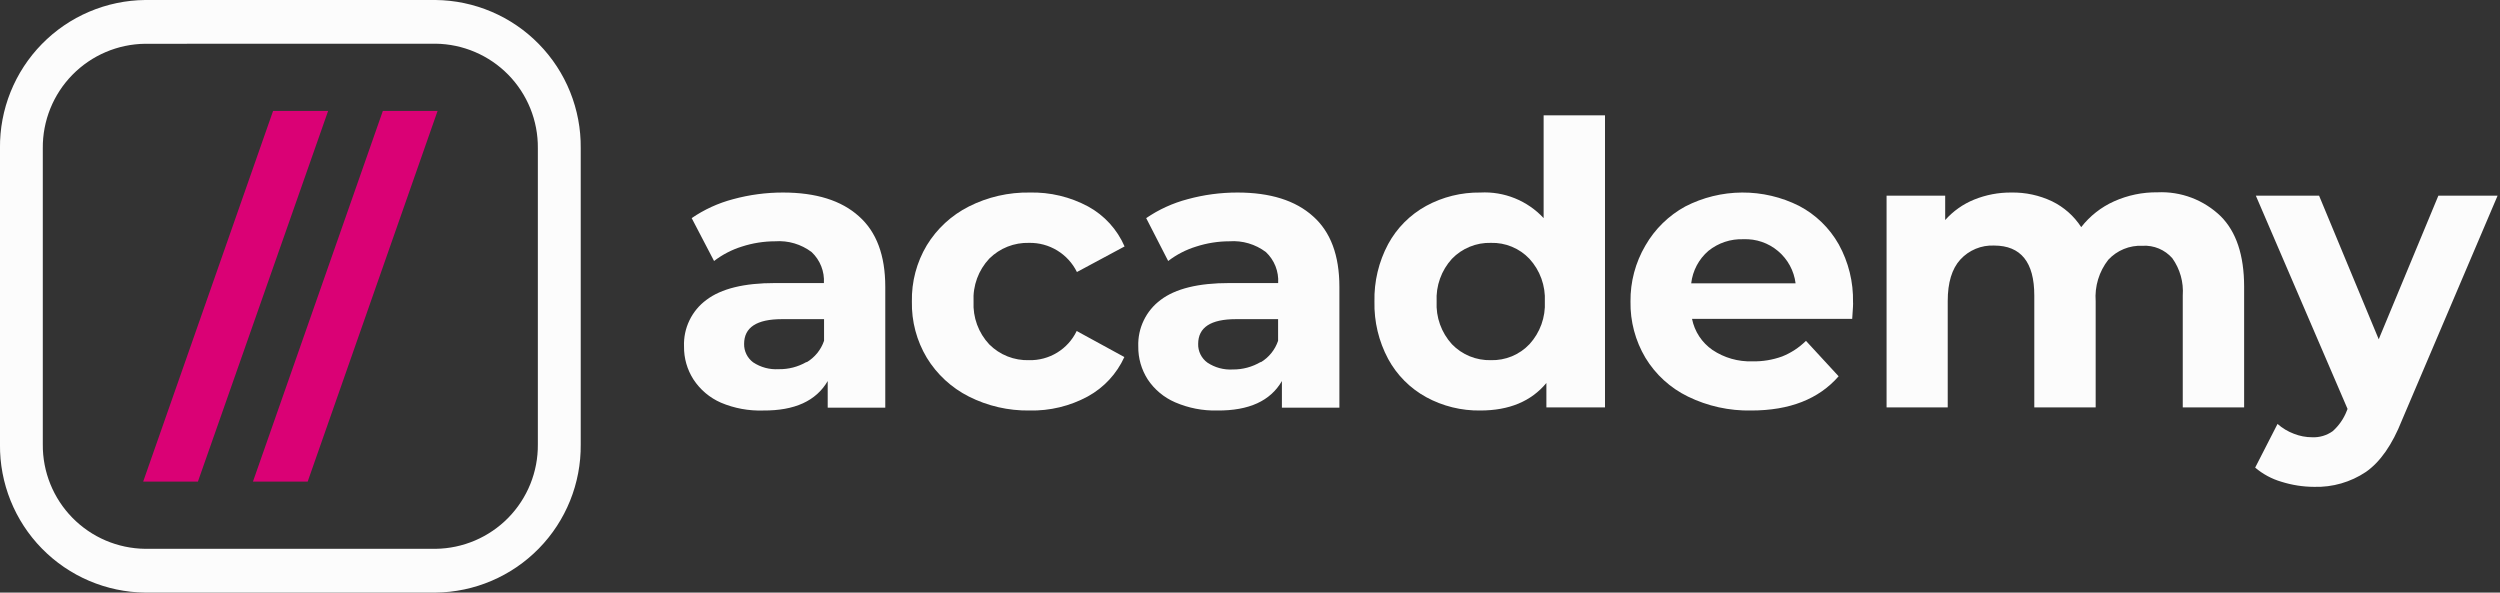 <svg width="135" height="32" viewBox="0 0 135 32" fill="none" xmlns="http://www.w3.org/2000/svg">
<rect x="0" y="0" width="135" height="32" fill="#333333" stroke="none"/>
<path d="M23.519 0H7.839C6.799 0.011 5.771 0.226 4.814 0.634C3.857 1.041 2.99 1.634 2.262 2.377C1.534 3.12 0.96 3.999 0.571 4.964C0.183 5.929 -0.011 6.961 -0.001 8.001V23.999C-0.021 26.099 0.793 28.122 2.263 29.622C3.733 31.122 5.739 31.978 7.839 32H23.519C25.62 31.978 27.625 31.122 29.095 29.622C30.565 28.122 31.38 26.099 31.359 23.999V8.001C31.37 6.961 31.175 5.929 30.787 4.964C30.399 3.999 29.824 3.12 29.096 2.377C28.368 1.634 27.501 1.041 26.544 0.634C25.587 0.226 24.559 0.011 23.519 0V0ZM23.519 2.36C24.999 2.377 26.411 2.98 27.447 4.036C28.482 5.093 29.057 6.517 29.044 7.997V23.999C29.057 25.479 28.482 26.903 27.447 27.96C26.411 29.016 24.999 29.619 23.519 29.636H7.839C6.359 29.619 4.947 29.017 3.91 27.96C2.874 26.903 2.299 25.479 2.311 23.999V8.001C2.299 6.521 2.874 5.097 3.91 4.04C4.947 2.984 6.359 2.381 7.839 2.364L23.519 2.36Z" fill="#FCFCFC"/>
<path d="M46.379 11.678C47.33 12.518 47.805 13.789 47.805 15.491V22.014H44.696V20.576C44.071 21.65 42.91 22.18 41.213 22.167C40.43 22.193 39.651 22.049 38.93 21.744C38.325 21.48 37.81 21.045 37.448 20.492C37.105 19.959 36.928 19.337 36.937 18.704C36.919 18.219 37.019 17.737 37.23 17.3C37.44 16.863 37.754 16.484 38.145 16.195C38.95 15.586 40.186 15.283 41.853 15.285H44.491C44.51 14.975 44.461 14.665 44.346 14.376C44.232 14.088 44.056 13.827 43.83 13.614C43.264 13.186 42.561 12.978 41.853 13.03C41.243 13.031 40.637 13.128 40.057 13.316C39.516 13.485 39.009 13.748 38.559 14.094L37.351 11.778C38.033 11.311 38.791 10.965 39.59 10.755C40.467 10.517 41.371 10.396 42.28 10.397C44.065 10.397 45.432 10.824 46.379 11.678ZM43.56 19.562C44.001 19.299 44.334 18.888 44.499 18.402V17.234H42.224C40.863 17.234 40.182 17.68 40.182 18.571C40.178 18.764 40.22 18.954 40.305 19.128C40.39 19.301 40.515 19.451 40.669 19.566C41.075 19.835 41.557 19.965 42.042 19.936C42.572 19.947 43.094 19.812 43.553 19.546L43.56 19.562Z" fill="#FCFCFC"/>
<path d="M52.319 21.414C51.382 20.941 50.595 20.216 50.048 19.32C49.499 18.404 49.22 17.352 49.242 16.284C49.22 15.215 49.499 14.161 50.048 13.244C50.595 12.348 51.382 11.623 52.319 11.15C53.337 10.636 54.465 10.378 55.605 10.397C56.703 10.37 57.789 10.63 58.758 11.15C59.636 11.63 60.329 12.39 60.727 13.308L58.154 14.689C57.917 14.208 57.548 13.805 57.09 13.526C56.632 13.247 56.104 13.104 55.568 13.115C55.172 13.104 54.777 13.173 54.408 13.319C54.039 13.465 53.704 13.685 53.422 13.964C53.132 14.274 52.906 14.639 52.76 15.037C52.614 15.436 52.55 15.86 52.572 16.284C52.551 16.707 52.615 17.13 52.761 17.528C52.907 17.926 53.132 18.29 53.422 18.599C53.703 18.88 54.038 19.1 54.407 19.246C54.776 19.392 55.172 19.461 55.568 19.449C56.103 19.462 56.631 19.32 57.087 19.041C57.544 18.762 57.91 18.357 58.141 17.874L60.715 19.28C60.305 20.182 59.614 20.928 58.745 21.406C57.779 21.93 56.692 22.193 55.593 22.167C54.456 22.184 53.333 21.926 52.319 21.414Z" fill="#FCFCFC"/>
<path d="M70.902 11.678C71.852 12.518 72.327 13.789 72.327 15.491V22.014H69.223V20.576C68.603 21.65 67.441 22.18 65.74 22.167C64.955 22.187 64.176 22.036 63.456 21.724C62.855 21.465 62.342 21.037 61.979 20.492C61.636 19.959 61.458 19.337 61.467 18.704C61.45 18.219 61.551 17.738 61.762 17.301C61.972 16.864 62.286 16.484 62.675 16.195C63.48 15.586 64.717 15.283 66.384 15.285H69.021C69.04 14.975 68.991 14.665 68.877 14.376C68.763 14.088 68.587 13.827 68.361 13.614C67.795 13.186 67.092 12.978 66.384 13.03C65.774 13.031 65.168 13.128 64.588 13.316C64.044 13.484 63.534 13.747 63.082 14.094L61.894 11.778C62.577 11.311 63.336 10.965 64.137 10.755C65.012 10.516 65.915 10.396 66.823 10.397C68.594 10.397 69.954 10.824 70.902 11.678ZM68.083 19.562C68.522 19.299 68.854 18.887 69.017 18.402V17.234H66.742C65.381 17.234 64.701 17.68 64.701 18.571C64.695 18.767 64.738 18.962 64.825 19.138C64.912 19.314 65.041 19.467 65.2 19.582C65.605 19.851 66.087 19.981 66.573 19.952C67.103 19.956 67.623 19.816 68.079 19.546L68.083 19.562Z" fill="#FCFCFC"/>
<path d="M86.67 6.229V21.998H83.505V20.681C82.684 21.672 81.493 22.167 79.934 22.167C78.915 22.182 77.909 21.934 77.014 21.446C76.146 20.97 75.433 20.254 74.961 19.384C74.451 18.432 74.196 17.364 74.22 16.284C74.196 15.203 74.451 14.133 74.961 13.179C75.433 12.309 76.146 11.594 77.014 11.118C77.91 10.631 78.915 10.383 79.934 10.397C80.571 10.362 81.207 10.467 81.799 10.706C82.391 10.945 82.922 11.311 83.356 11.778V6.229H86.67ZM82.591 18.587C82.875 18.277 83.094 17.914 83.237 17.518C83.379 17.123 83.442 16.703 83.421 16.284C83.442 15.864 83.379 15.443 83.237 15.047C83.095 14.651 82.875 14.287 82.591 13.977C82.324 13.695 82.001 13.472 81.642 13.324C81.284 13.175 80.898 13.104 80.51 13.115C80.118 13.104 79.728 13.175 79.366 13.324C79.003 13.472 78.675 13.694 78.403 13.977C78.12 14.287 77.901 14.652 77.76 15.047C77.618 15.444 77.556 15.864 77.578 16.284C77.557 16.703 77.618 17.123 77.76 17.518C77.902 17.913 78.121 18.277 78.403 18.587C78.675 18.869 79.003 19.092 79.366 19.24C79.728 19.388 80.118 19.459 80.51 19.449C80.898 19.459 81.284 19.388 81.642 19.24C82.001 19.091 82.324 18.869 82.591 18.587Z" fill="#FCFCFC"/>
<path d="M100.019 17.218H91.369C91.506 17.9 91.901 18.502 92.473 18.897C93.109 19.323 93.862 19.538 94.627 19.513C95.176 19.525 95.722 19.435 96.237 19.248C96.718 19.056 97.154 18.769 97.522 18.406L99.286 20.319C98.212 21.551 96.639 22.167 94.567 22.167C93.383 22.191 92.211 21.933 91.148 21.414C90.197 20.951 89.4 20.224 88.853 19.32C88.307 18.402 88.028 17.351 88.047 16.284C88.035 15.22 88.313 14.173 88.853 13.256C89.362 12.37 90.106 11.641 91.003 11.15C91.953 10.661 93.005 10.402 94.073 10.397C95.142 10.391 96.197 10.638 97.152 11.118C98.049 11.589 98.791 12.309 99.29 13.191C99.82 14.149 100.087 15.23 100.063 16.324C100.074 16.37 100.059 16.668 100.019 17.218ZM92.259 13.542C91.736 13.989 91.403 14.618 91.325 15.301H96.962C96.877 14.623 96.54 14.001 96.018 13.56C95.496 13.118 94.827 12.889 94.144 12.918C93.461 12.893 92.792 13.115 92.259 13.542Z" fill="#FCFCFC"/>
<path d="M119.919 11.677C120.759 12.517 121.18 13.782 121.183 15.47V21.998H117.869V15.958C117.921 15.241 117.722 14.529 117.305 13.944C117.106 13.717 116.857 13.538 116.578 13.421C116.299 13.305 115.997 13.253 115.695 13.272C115.35 13.256 115.006 13.315 114.687 13.446C114.367 13.577 114.081 13.776 113.846 14.029C113.349 14.665 113.107 15.463 113.166 16.268V21.998H109.852V15.958C109.852 14.162 109.13 13.262 107.685 13.26C107.344 13.244 107.003 13.304 106.687 13.435C106.371 13.566 106.088 13.764 105.857 14.017C105.402 14.516 105.177 15.265 105.177 16.256V21.998H101.875V10.566H105.04V11.883C105.469 11.4 106.004 11.022 106.602 10.779C107.241 10.52 107.926 10.39 108.616 10.397C109.375 10.383 110.128 10.546 110.814 10.872C111.455 11.185 111.998 11.666 112.385 12.265C112.854 11.663 113.464 11.184 114.16 10.872C114.898 10.541 115.699 10.375 116.508 10.385C117.135 10.356 117.76 10.456 118.347 10.678C118.933 10.901 119.468 11.241 119.919 11.677Z" fill="#FCFCFC"/>
<path d="M134.87 10.566L129.703 22.698C129.18 24.019 128.532 24.945 127.758 25.485C126.933 26.037 125.956 26.319 124.964 26.29C124.366 26.288 123.771 26.196 123.2 26.016C122.678 25.864 122.194 25.603 121.779 25.251L122.987 22.892C123.246 23.121 123.545 23.301 123.869 23.423C124.183 23.547 124.517 23.612 124.855 23.612C125.25 23.63 125.64 23.515 125.963 23.286C126.3 22.987 126.561 22.612 126.724 22.191L126.768 22.082L121.815 10.566H125.23L128.451 18.321L131.672 10.566H134.87Z" fill="#FCFCFC"/>
<path d="M14.746 5.992H17.718L10.687 26.008H7.731L14.746 5.992Z" fill="#DA0175"/>
<path d="M20.673 5.992H23.629L16.614 26.008H13.659L20.673 5.992Z" fill="#DA0175"/>
</svg>
